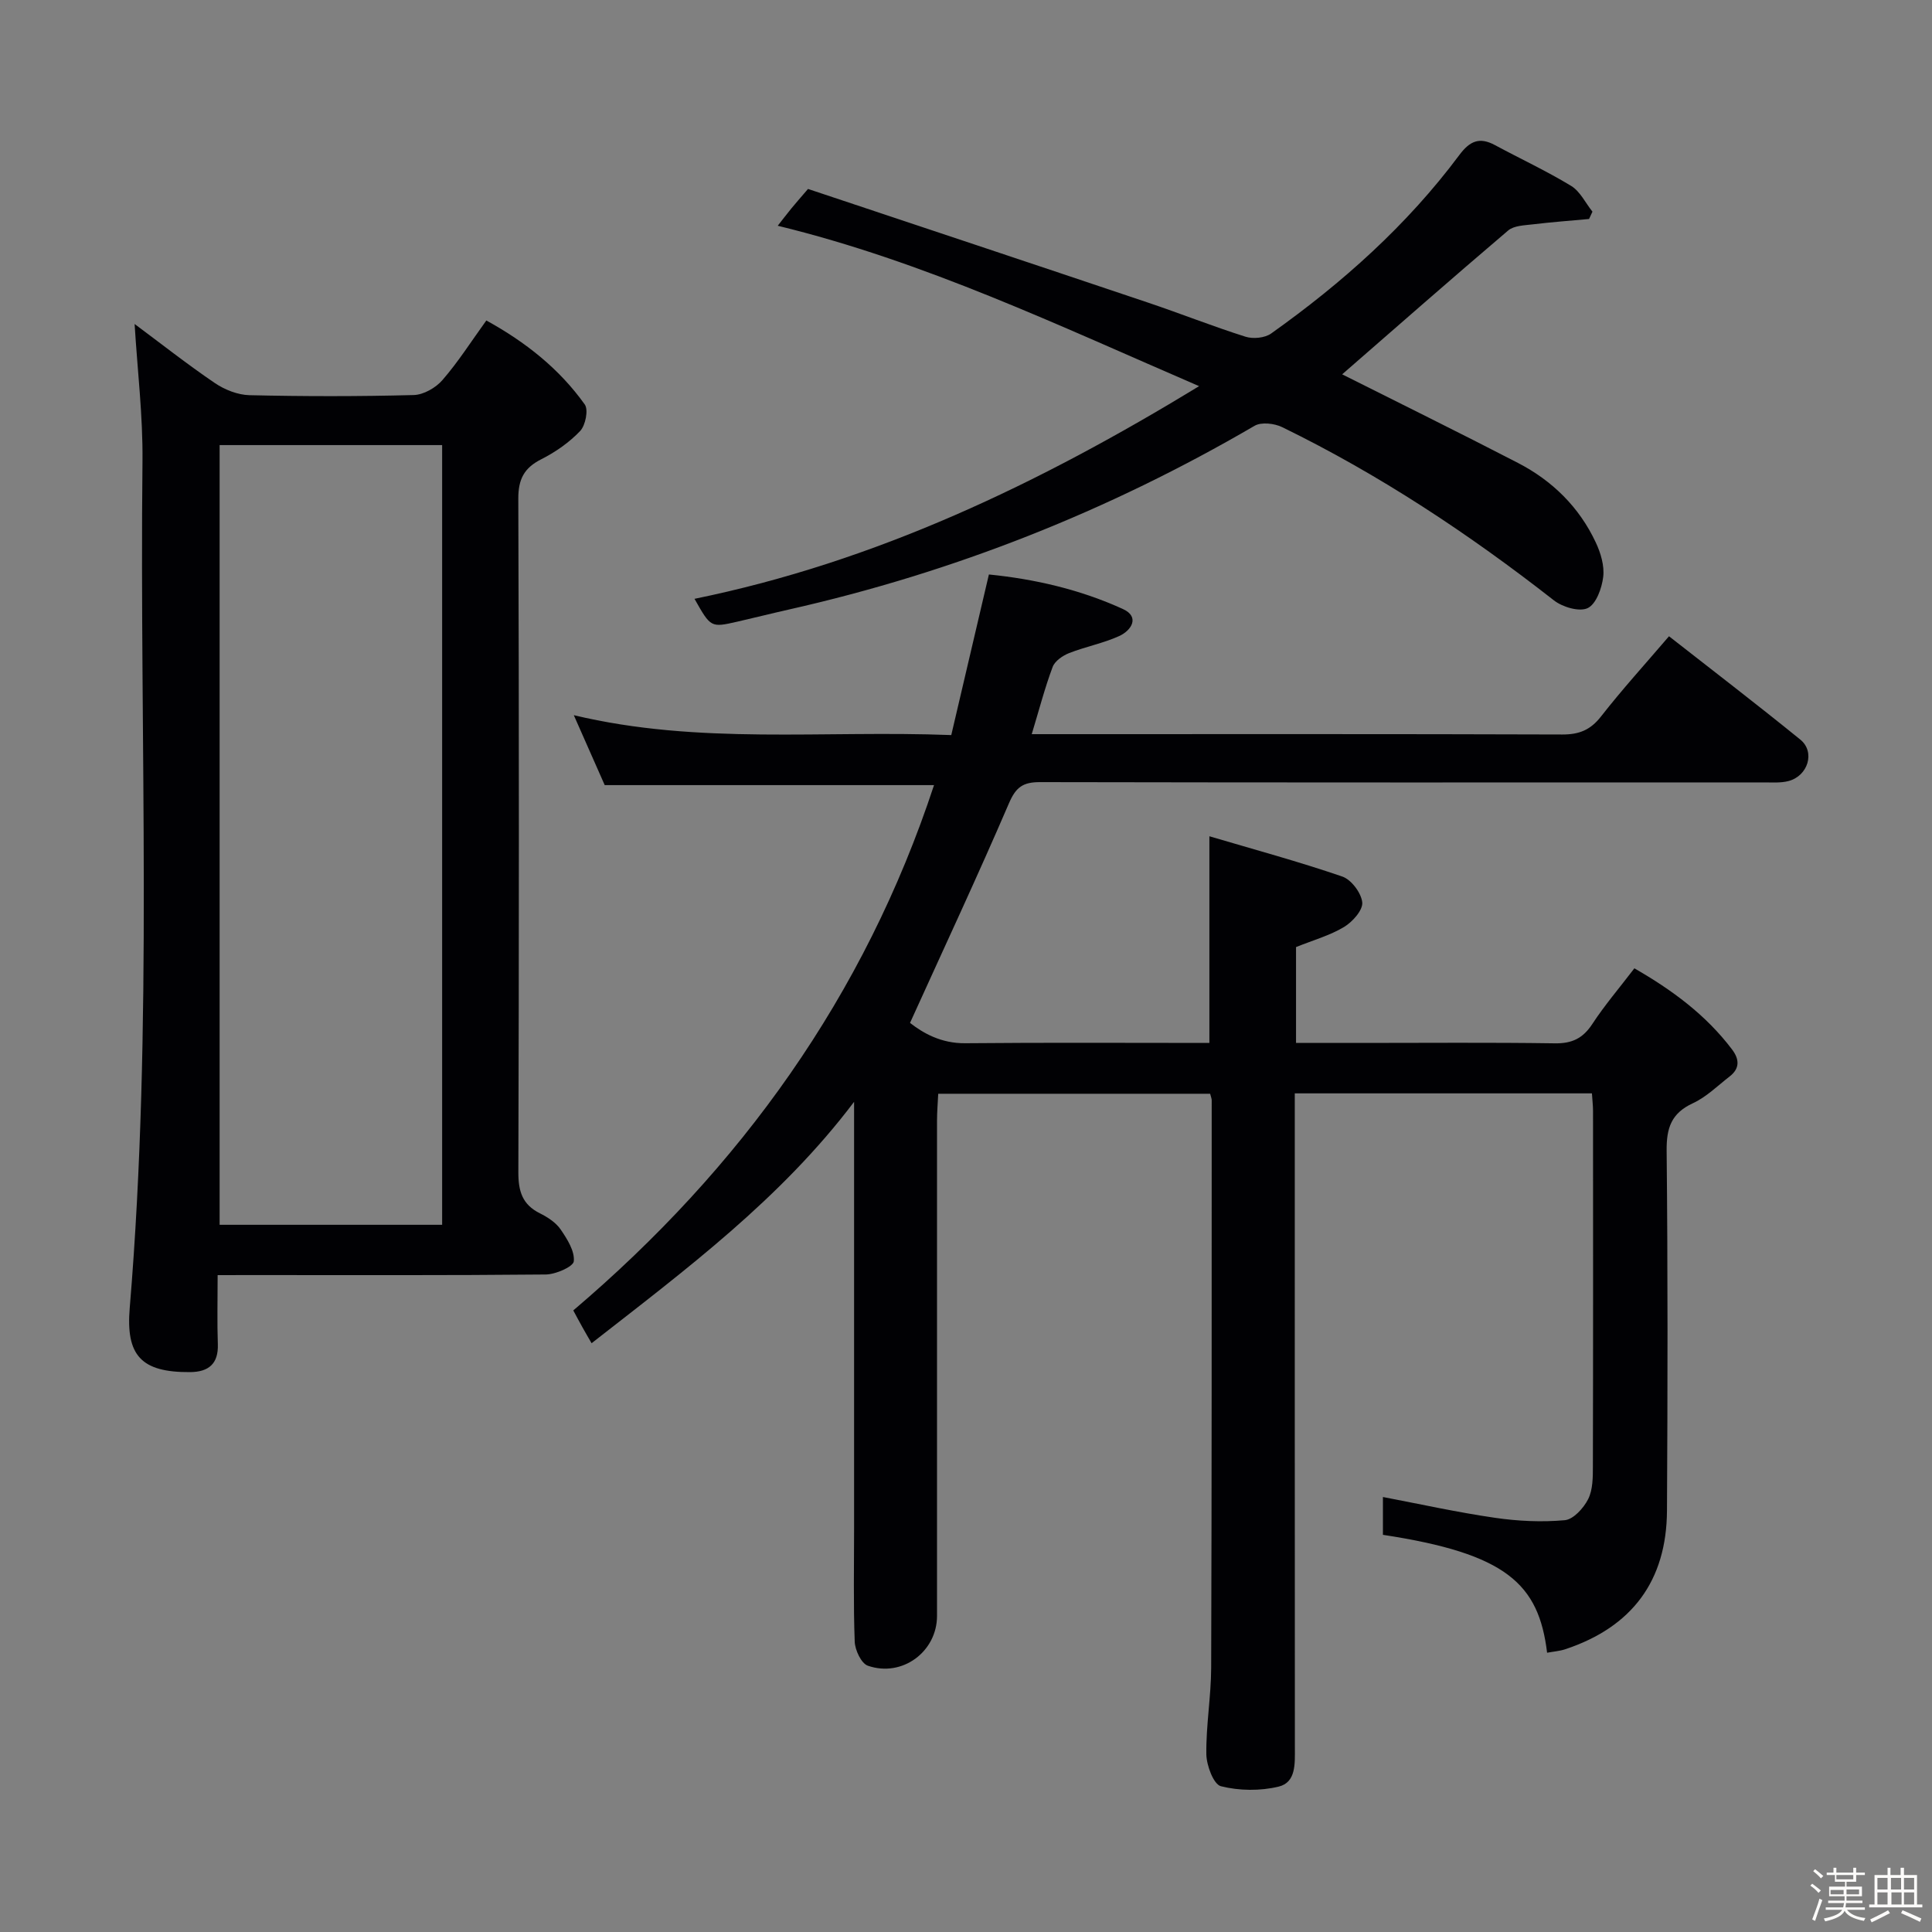 <svg enable-background="new 0 0 400 400" viewBox="0 0 400 400" xmlns="http://www.w3.org/2000/svg"><rect x="0" y="0" width="400" height="400" fill="#808080" stroke="none"/><path d="m374.8 390.4.4-.4c.7.5 1.3 1 1.8 1.4l-.5.5c-.5-.6-1.1-1.1-1.7-1.5zm1 7.3-.6-.3c.5-1.4 1.1-2.8 1.5-4.3.2.1.4.2.6.3-.5 1.3-1 2.8-1.5 4.3zm-.4-10.3.4-.4c.4.3 1 .8 1.7 1.4l-.5.5c-.4-.5-1-1-1.6-1.5zm2.5.3h1.7v-1h.6v1h3.5v-1h.6v1h1.8v.5h-1.8v1.4h-2v1h3.2v2h-3.2v.9h3.3v.5h-3.4c0 .3-.1.6-.1.9h4v.5h-3.7c.7.9 1.9 1.5 3.8 1.7-.1.2-.2.4-.3.6-2.1-.4-3.5-1.1-4-2.1-.4 1-1.8 1.7-4 2.2-.1-.2-.2-.4-.3-.6 2.1-.4 3.4-1 3.8-1.8h-3.4v-.5h3.6c.1-.3.1-.6.2-.9h-3.3v-.5h3.4c0-.3 0-.6 0-.9h-3.2v-2h3.3v-1h-2.1v-1.4h-1.7v-.5zm1.1 3.5v1h2.7c0-.3 0-.4 0-.4 0-.1 0-.2 0-.2 0-.1 0-.2 0-.3h-2.7zm1.2-3v.9h3.5v-.9zm4.7 3h-2.6v.6.4h2.6z" fill="#fcfbfa"/><path d="m393.6 386.7h.6v1.5h2.7v6.1h1.1v.6h-11v-.6h1.1v-6.1h2.7v-1.5h.6v1.5h2.1v-1.5zm-2.7 8.8.4.6c-1.2.6-2.5 1.3-3.8 1.9-.1-.2-.2-.4-.3-.6 1.2-.6 2.5-1.2 3.7-1.9zm-2.2-6.7v2.4h2.1v-2.4zm0 3v2.5h2.1v-2.5zm2.8-3v2.4h2.1v-2.4zm.1 3v2.5h2.1v-2.5h-2.2zm5.9 6.1c-1.4-.7-2.7-1.3-3.9-1.8l.3-.6c1.5.6 2.7 1.2 3.9 1.7zm-1.2-9.1h-2.1v2.4h2.1zm-2.1 3v2.5h2.1v-2.5z" fill="#fcfbfa"/><g fill="#010104"><path d="m193.38 162.55c-23.2 0-45.49 0-68.18 0-1.89-4.27-3.95-8.95-6.4-14.48 25.88 6.19 51.6 3.09 78.15 4.12 2.56-10.95 5.11-21.83 7.79-33.25 9.42.94 18.9 3.1 27.78 7.17 3.49 1.6 1.76 4.41-.81 5.58-3.3 1.5-6.96 2.19-10.35 3.52-1.34.53-2.96 1.64-3.42 2.87-1.62 4.32-2.78 8.81-4.33 13.92h5.35c34.83 0 69.66-.05 104.5.07 3.48.01 5.83-.93 8.01-3.73 4.4-5.63 9.22-10.93 14.08-16.61 9.18 7.19 18.29 14.17 27.19 21.4 3.13 2.54 1.6 7.52-2.46 8.58-1.57.41-3.3.28-4.96.28-50 .01-100 .04-149.99-.06-3.48-.01-4.98 1-6.41 4.32-6.49 15.09-13.45 29.97-20.51 45.53 2.69 2.1 6.42 4.26 11.42 4.21 16.8-.16 33.61-.06 50.56-.06 0-14.09 0-27.8 0-42.79 9.33 2.76 18.53 5.25 27.52 8.34 1.87.64 3.94 3.41 4.13 5.36.15 1.6-2.02 4.03-3.77 5.08-2.92 1.76-6.33 2.71-9.94 4.16v19.85h13.55c13.33 0 26.67-.12 40 .08 3.57.06 5.84-1.02 7.79-4 2.54-3.88 5.58-7.43 8.71-11.53 7.85 4.51 14.82 9.66 20.21 16.78 1.54 2.03 1.66 3.95-.49 5.61-2.49 1.93-4.82 4.26-7.62 5.55-4.47 2.07-5.47 5.13-5.42 9.84.25 24.83.21 49.66.07 74.5-.08 14.55-7.25 24.1-21.03 28.69-1.21.4-2.52.49-3.79.73-1.73-14.26-8.41-20.52-33.99-24.41 0-2.48 0-5.03 0-7.83 7.72 1.47 15.43 3.18 23.23 4.31 4.75.69 9.66.92 14.42.49 1.78-.16 3.9-2.5 4.84-4.36.98-1.95.98-4.53.98-6.83.06-24.5.04-49 .03-73.5 0-1.14-.14-2.27-.23-3.68-20.49 0-40.71 0-61.52 0v6.02c0 43.16-.01 86.33.02 129.49 0 3.25.27 7.14-3.36 8.02-3.81.92-8.17.87-11.95-.08-1.52-.38-2.98-4.29-3.02-6.62-.08-5.96.98-11.94 1-17.91.13-39.16.1-78.33.11-117.49 0-.32-.14-.64-.32-1.35-18.47 0-37.04 0-56.3 0-.08 1.78-.25 3.69-.25 5.6v102.51c0 7.39-7.2 12.78-14.32 10.31-1.36-.47-2.65-3.23-2.72-4.97-.29-7.82-.13-15.66-.13-23.49 0-27.67 0-55.33 0-83 0-1.76 0-3.53 0-5.29-15.19 20.12-34.9 34.78-54.35 49.98-.73-1.27-1.32-2.27-1.88-3.28-.57-1.01-1.11-2.04-1.91-3.51 34.64-29.44 60.31-65.1 74.69-108.76z"/><path d="m45.06 264c0 5.3-.12 9.8.04 14.28.15 4.11-1.94 5.77-5.73 5.8-10.18.08-13.34-3.47-12.51-13.31 4.87-58.36 2.01-116.83 2.64-175.26.1-9.42-1.05-18.85-1.63-28.43 5.37 3.99 10.85 8.31 16.6 12.22 2.05 1.39 4.75 2.46 7.18 2.52 11.32.26 22.66.27 33.99-.03 2.05-.05 4.58-1.5 5.97-3.11 3.25-3.74 5.93-7.97 9.08-12.33 8.14 4.48 15.11 10 20.38 17.39.79 1.11.15 4.33-.96 5.5-2.25 2.36-5.09 4.35-8.02 5.83-3.57 1.8-4.79 4.12-4.78 8.18.16 46.49.15 92.98.01 139.47-.01 3.91.82 6.67 4.45 8.48 1.61.8 3.32 1.91 4.3 3.34 1.36 1.98 2.94 4.48 2.73 6.59-.11 1.13-3.75 2.72-5.81 2.74-20.33.2-40.66.12-60.99.12-2.12.01-4.25.01-6.94.01zm.41-171.85v161.43h46.07c0-54.02 0-107.69 0-161.43-15.52 0-30.64 0-46.07 0z"/><path d="m248.26 79.95c-29.19-12.6-56.89-25.83-87.24-33.21 1.05-1.34 1.94-2.5 2.86-3.63.84-1.02 1.71-2.01 3.41-3.99 23.22 7.75 46.8 15.59 70.36 23.52 6.76 2.27 13.41 4.92 20.21 7.07 1.57.5 4 .27 5.3-.65 14.72-10.46 28.12-22.4 38.96-36.94 2.2-2.96 4.2-3.8 7.41-2.07 5.25 2.83 10.68 5.35 15.76 8.44 1.86 1.13 2.96 3.52 4.41 5.33-.23.51-.47 1.01-.7 1.52-3.89.36-7.78.64-11.65 1.11-1.74.21-3.9.25-5.1 1.27-11.63 9.89-23.09 19.96-34.37 29.78 11.86 5.96 24.19 12.03 36.39 18.34 7.12 3.68 12.69 9.15 16.12 16.47 1.02 2.17 1.81 4.82 1.54 7.11-.28 2.35-1.45 5.63-3.21 6.48-1.72.83-5.21-.2-7-1.6-17.61-13.78-36.16-26.06-56.27-35.87-1.61-.78-4.31-1.09-5.71-.27-30.2 17.63-62.32 30.35-96.43 38.04-3.56.8-7.1 1.7-10.66 2.51-5.49 1.25-5.49 1.23-8.86-4.73 37.49-7.66 71.22-23.76 104.47-44.03z"/></g></svg>